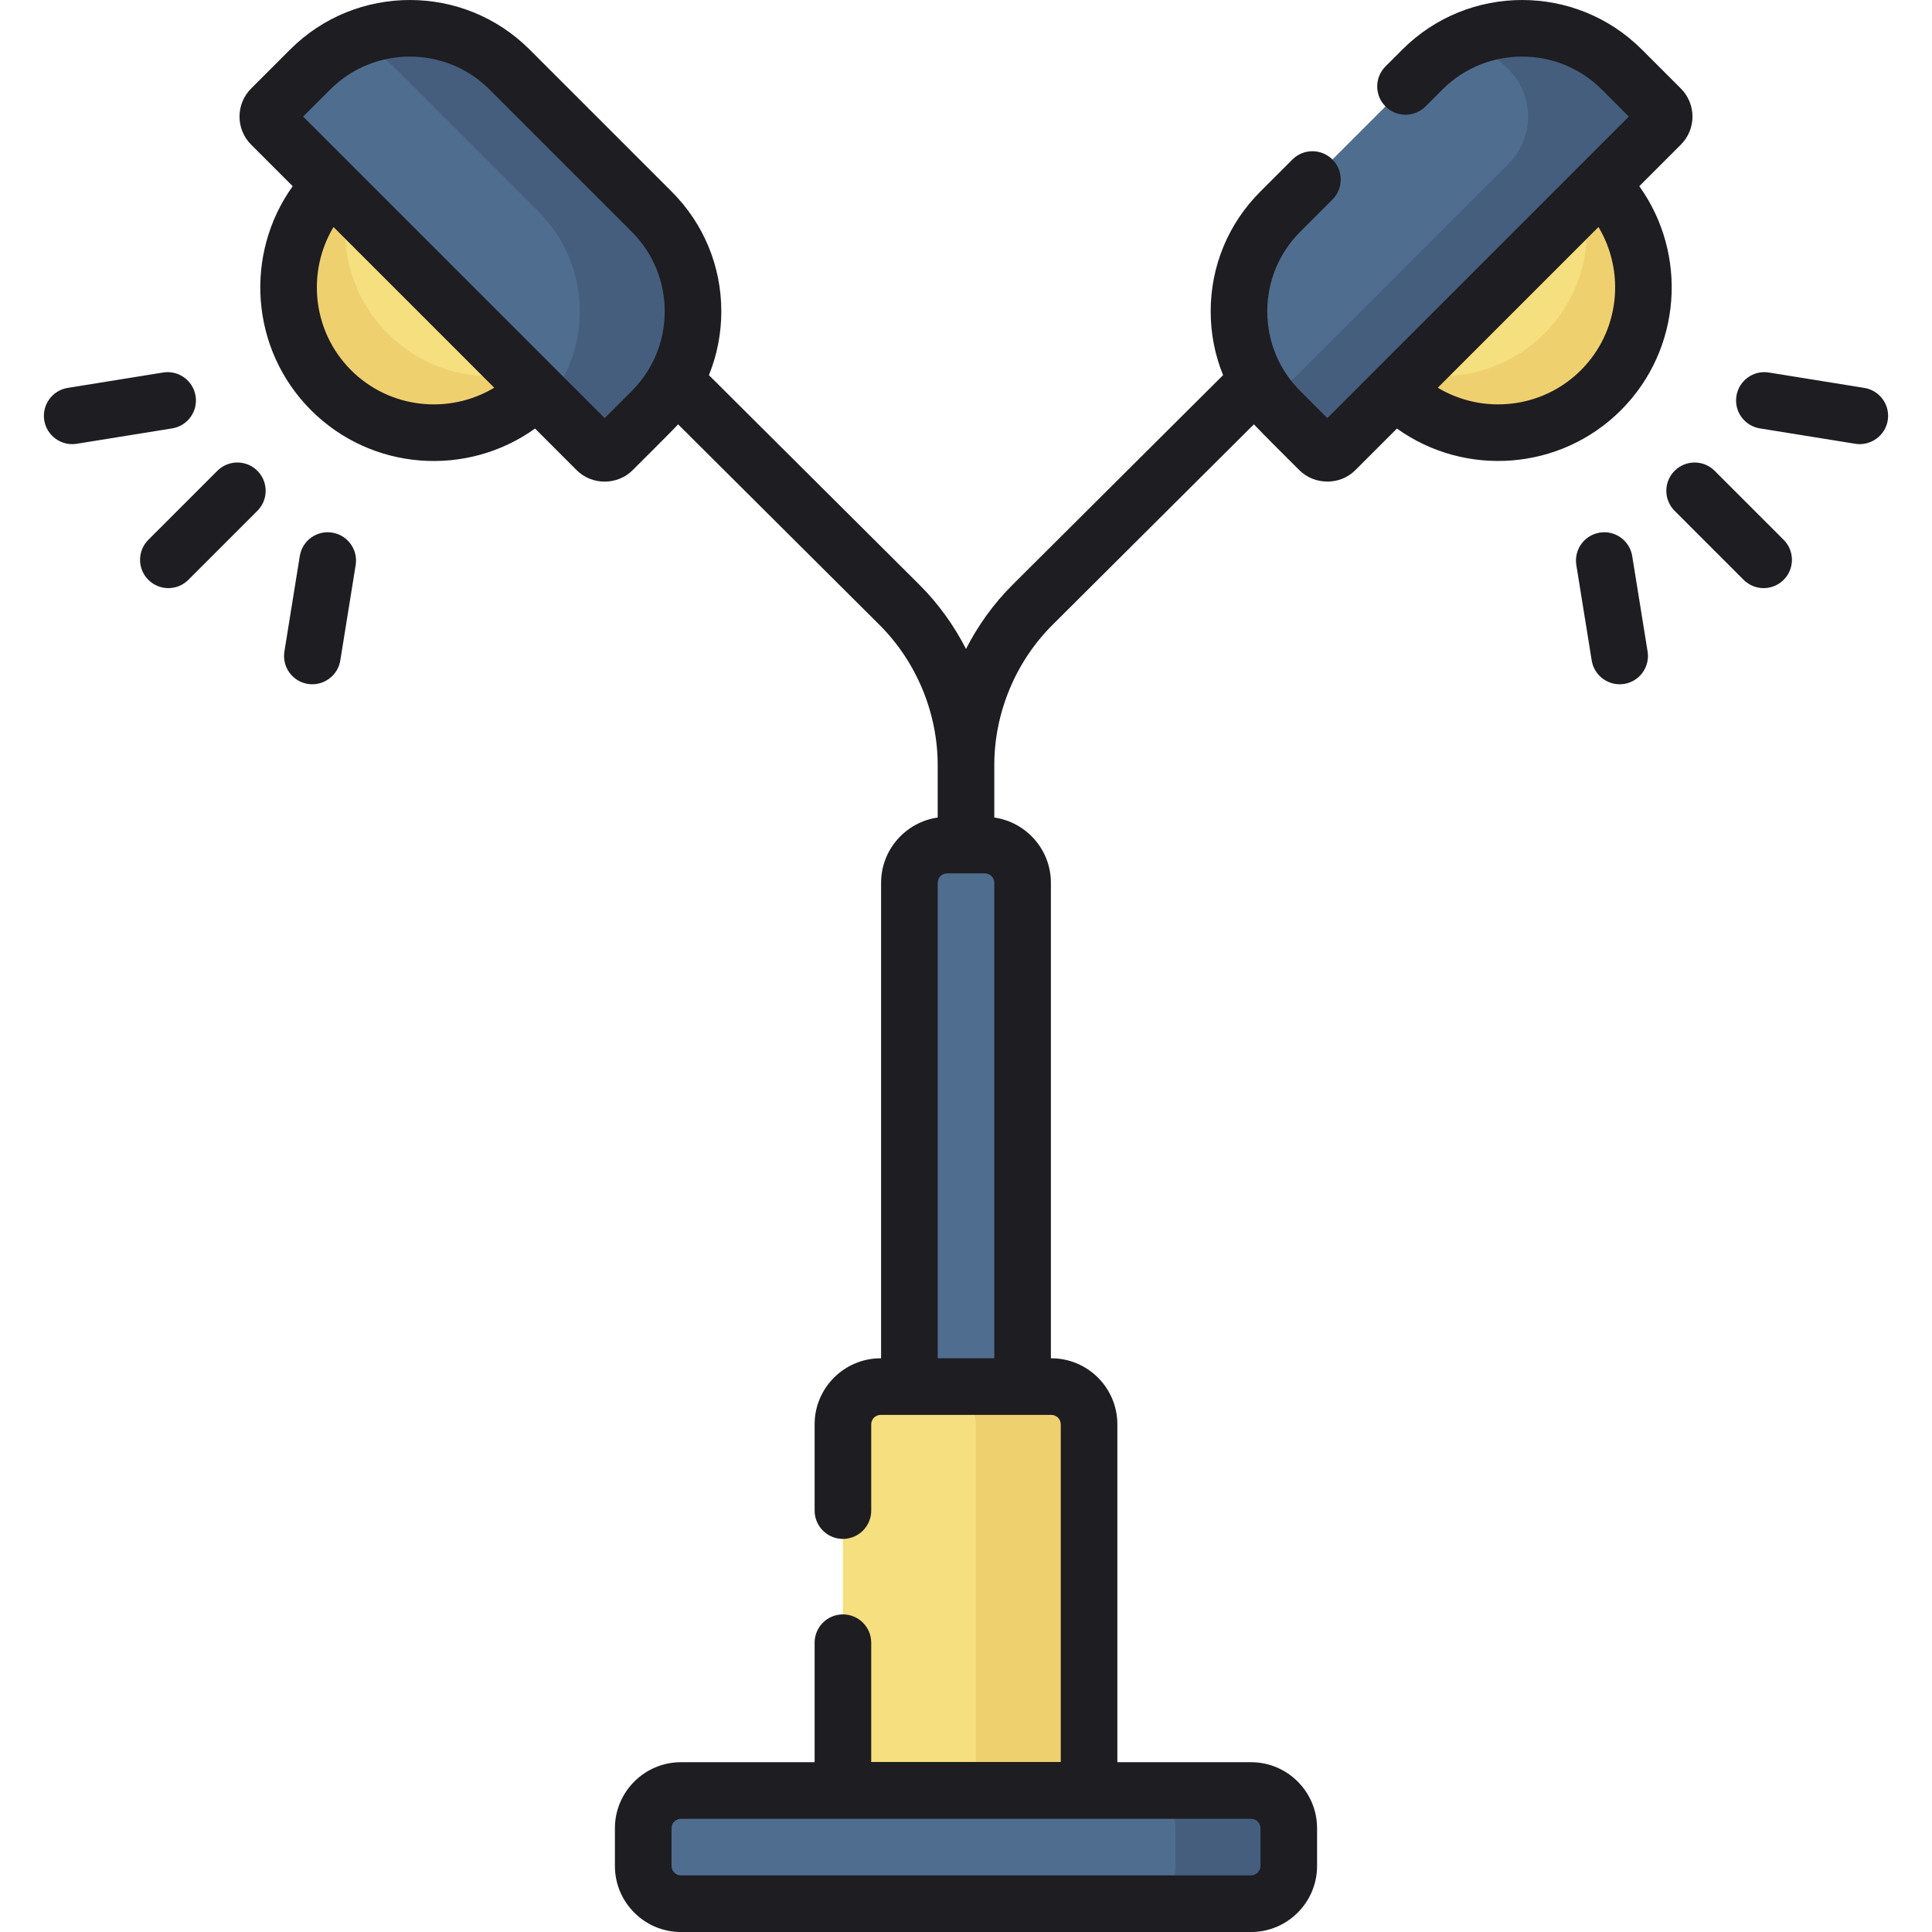 <svg id="Layer_1" enable-background="new 0 0 511.979 511.979" height="512" viewBox="0 0 511.979 511.979" width="512" xmlns="http://www.w3.org/2000/svg"><g><g><g><g><g><circle cx="396.999" cy="76.148" fill="#f6df7f" r="38.533"/><path d="m424.246 48.902c-2.603-2.602-5.489-4.744-8.554-6.446 8.141 14.658 5.999 33.494-6.446 45.939-12.446 12.445-31.282 14.587-45.939 6.446 1.702 3.065 3.844 5.951 6.446 8.554 15.048 15.048 39.445 15.048 54.493 0s15.048-39.446 0-54.493z" fill="#efd06f"/><path d="m349.623 119.282-10.349-10.349c-14.591-14.591-14.591-38.249 0-52.84l37.669-37.669c14.591-14.591 38.249-14.591 52.84 0l10.349 10.349c1.172 1.172 1.172 3.071 0 4.243l-86.267 86.267c-1.171 1.17-3.07 1.17-4.242-.001z" fill="#4f6d8f"/><path d="m440.133 28.772-10.349-10.349c-11.2-11.2-27.737-13.793-41.42-7.799 4.144 1.815 8.029 4.408 11.42 7.799 6.887 6.887 6.887 18.054 0 24.942l-62.915 62.916c.754.912 1.552 1.799 2.406 2.653l10.349 10.349c1.172 1.172 3.071 1.172 4.243 0l86.267-86.267c1.17-1.173 1.17-3.072-.001-4.244z" fill="#455e7e"/></g></g></g><g><g><g><circle cx="114.98" cy="76.148" fill="#f6df7f" r="38.533"/><path d="m102.733 88.395c-12.445-12.445-14.587-31.282-6.446-45.939-3.065 1.702-5.951 3.844-8.554 6.446-15.048 15.048-15.048 39.445 0 54.493s39.446 15.048 54.493 0c2.602-2.602 4.744-5.489 6.446-8.554-14.657 8.141-33.493 5.999-45.939-6.446z" fill="#efd06f"/><path d="m162.356 119.282 10.349-10.349c14.591-14.591 14.591-38.249 0-52.84l-37.669-37.669c-14.591-14.591-38.249-14.591-52.84 0l-10.35 10.348c-1.172 1.172-1.172 3.071 0 4.243l86.267 86.267c1.172 1.171 3.071 1.171 4.243 0z" fill="#4f6d8f"/><path d="m172.706 56.092-37.669-37.669c-11.2-11.2-27.737-13.793-41.42-7.799 4.144 1.815 8.029 4.408 11.42 7.799l37.669 37.669c13.738 13.738 14.537 35.51 2.406 50.188l13.002 13.002c1.171 1.172 3.071 1.172 4.243 0l10.349-10.349c14.591-14.592 14.591-38.25 0-52.841z" fill="#455e7e"/></g></g></g><path d="m331.526 504.479h-151.073c-5.523 0-10-4.477-10-10v-10c0-5.523 4.477-10 10-10h151.073c5.523 0 10 4.477 10 10v10c0 5.523-4.477 10-10 10z" fill="#4f6d8f"/><path d="m331.526 474.479h-30c5.523 0 10 4.477 10 10v10c0 5.523-4.477 10-10 10h30c5.523 0 10-4.477 10-10v-10c0-5.523-4.477-10-10-10z" fill="#455e7e"/><path d="m270.99 233.942v176.073h-30v-176.073c0-5.523 4.477-10 10-10h10c5.522 0 10 4.478 10 10z" fill="#4f6d8f"/><path d="m288.604 474.416h-65.229v-96.973c0-5.523 4.477-10 10-10h45.229c5.523 0 10 4.477 10 10z" fill="#f6df7f"/><path d="m278.604 367.443h-30c5.523 0 10 4.477 10 10v96.973h30v-96.973c0-5.523-4.477-10-10-10z" fill="#efd06f"/></g><path d="m88.041 141.143c-4.094-.666-7.938 2.122-8.598 6.21l-4.077 25.291c-.659 4.089 2.121 7.939 6.211 8.598 3.997.644 7.944-2.088 8.598-6.21l4.077-25.291c.659-4.09-2.121-7.939-6.211-8.598zm-30.442-16.381-18.287 18.287c-2.929 2.929-2.929 7.678 0 10.606 2.93 2.93 7.677 2.929 10.607 0l18.287-18.287c2.929-2.929 2.929-7.678 0-10.606-2.929-2.929-7.677-2.929-10.607 0zm-5.773-19.836c-.659-4.089-4.509-6.873-8.599-6.21l-25.291 4.078c-4.089.659-6.869 4.509-6.21 8.598.663 4.115 4.582 6.869 8.599 6.21l25.291-4.078c4.089-.659 6.87-4.508 6.21-8.598zm402.554 19.836c-2.93-2.929-7.678-2.929-10.607 0s-2.929 7.678 0 10.606l18.287 18.287c2.93 2.929 7.678 2.929 10.607 0s2.929-7.678 0-10.606zm39.662-21.968-25.291-4.078c-4.092-.664-7.94 2.121-8.599 6.21s2.121 7.939 6.21 8.598l25.291 4.078c3.995.649 7.934-2.089 8.599-6.21.659-4.089-2.121-7.939-6.21-8.598zm-61.507 44.559c-.659-4.089-4.517-6.874-8.598-6.21-4.09.659-6.87 4.509-6.211 8.598l4.077 25.291c.654 4.115 4.58 6.858 8.598 6.21 4.09-.659 6.87-4.509 6.211-8.598zm1.88-98.013 11.023-11.023c4.092-4.093 4.092-10.754-.001-14.848l-10.35-10.35c-17.494-17.493-45.954-17.491-63.448 0l-4.482 4.482c-2.929 2.929-2.929 7.678 0 10.606 2.93 2.929 7.678 2.929 10.607 0l4.481-4.482c11.644-11.643 30.589-11.645 42.234 0l7.168 7.167-79.903 79.903-7.167-7.167c-5.642-5.641-8.747-13.14-8.747-21.117s3.106-15.477 8.747-21.117l8.518-8.518c2.929-2.929 2.929-7.678 0-10.606-2.93-2.929-7.678-2.929-10.607 0l-8.518 8.518c-8.474 8.474-13.14 19.74-13.14 31.724 0 5.889 1.133 11.603 3.285 16.899l-55.759 55.525c-5.016 4.999-9.166 10.772-12.366 17.023-3.2-6.251-7.351-12.025-12.368-17.025l-55.758-55.523c2.152-5.296 3.285-11.01 3.285-16.899 0-11.983-4.666-23.25-13.14-31.724l-37.67-37.669c-17.492-17.493-45.953-17.491-63.447 0l-10.351 10.351c-4.092 4.093-4.092 10.754.001 14.848l11.022 11.022c-12.886 17.975-11.271 43.219 4.864 59.365 16.038 16.048 41.225 17.848 59.362 4.86l11.021 11.021c4.005 4.045 10.831 4.061 14.848-.001 1.502-1.518 10.702-10.623 12.037-12.138l53.339 53.115c9.821 9.787 15.454 23.348 15.454 37.208v13.873c-8.466 1.22-15 8.502-15 17.3v126.001h-.114c-9.649 0-17.5 7.851-17.5 17.5v22.865c0 4.142 3.357 7.5 7.5 7.5s7.5-3.358 7.5-7.5v-22.865c0-1.378 1.121-2.5 2.5-2.5h45.229c1.379 0 2.5 1.122 2.5 2.5v89.473h-50.229v-31.607c0-4.142-3.357-7.5-7.5-7.5s-7.5 3.358-7.5 7.5v31.67h-35.422c-9.649 0-17.5 7.851-17.5 17.5v10c0 9.649 7.851 17.5 17.5 17.5h151.072c9.649 0 17.5-7.851 17.5-17.5v-10c0-9.649-7.851-17.5-17.5-17.5h-35.422v-89.536c0-9.649-7.851-17.5-17.5-17.5h-.114v-126.002c0-8.798-6.534-16.081-15-17.3v-13.873c0-13.859 5.633-27.421 15.452-37.206l53.34-53.116c2.704 2.859 9.505 9.604 12.037 12.137 4.026 4.027 10.831 4.064 14.851.001l11.02-11.02c18.113 12.979 43.343 11.167 59.365-4.864 16.133-16.143 17.747-41.386 4.861-59.361zm-341.381 48.757c-10.266-10.273-11.813-26.012-4.651-37.938l42.586 42.586c-11.925 7.163-27.665 5.616-37.935-4.648zm74.368 5.532-7.167 7.167-79.904-79.903 7.167-7.167c11.644-11.643 30.589-11.645 42.234 0l37.669 37.669c5.641 5.641 8.747 13.14 8.747 21.117.001 7.977-3.105 15.476-8.746 21.117zm164.124 378.35c1.379 0 2.5 1.122 2.5 2.5v10c0 1.378-1.121 2.5-2.5 2.5h-151.073c-1.379 0-2.5-1.122-2.5-2.5v-10c0-1.378 1.121-2.5 2.5-2.5zm-68.036-122.036h-15v-126.001c0-1.378 1.121-2.5 2.5-2.5h10c1.379 0 2.5 1.122 2.5 2.5zm155.458-261.849c-10.272 10.266-26.012 11.814-37.938 4.651l42.586-42.586c7.161 11.927 5.614 27.665-4.648 37.935z" fill="#1e1d21"/></g></svg>